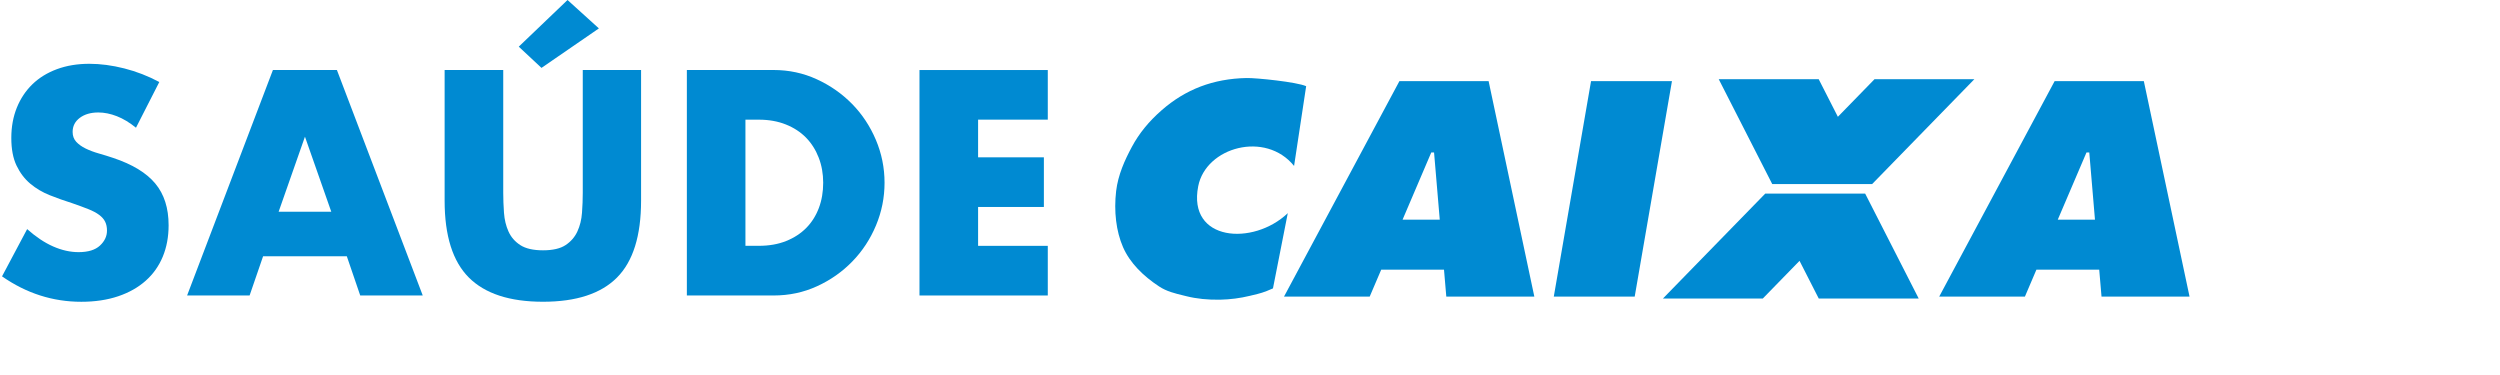 <svg width="160" height="24" viewBox="0 0 160 24" fill="none" xmlns="http://www.w3.org/2000/svg">
<path d="M32.207 12.326V4.48H28.456V12.843C28.456 15.088 28.973 16.729 30.006 17.762C31.039 18.794 32.622 19.312 34.752 19.312C36.882 19.312 38.462 18.794 39.489 17.762C40.516 16.729 41.029 15.088 41.029 12.843V4.48H37.297V12.326C37.297 12.746 37.281 13.177 37.248 13.618C37.216 14.059 37.117 14.458 36.952 14.814C36.787 15.172 36.535 15.462 36.197 15.686C35.859 15.909 35.376 16.02 34.752 16.02C34.128 16.02 33.642 15.909 33.298 15.686C32.954 15.462 32.702 15.171 32.543 14.814C32.382 14.458 32.287 14.059 32.255 13.618C32.223 13.177 32.207 12.746 32.207 12.326Z" fill="#008AD2"/>
<path d="M34.655 4.345L38.329 1.818L36.322 0L33.201 2.986L34.655 4.345Z" fill="#008AD2"/>
<path d="M8.703 8.174C8.294 7.842 7.886 7.596 7.479 7.437C7.07 7.278 6.676 7.198 6.293 7.198C5.808 7.198 5.413 7.313 5.107 7.542C4.801 7.772 4.648 8.072 4.648 8.442C4.648 8.698 4.725 8.907 4.878 9.074C5.031 9.239 5.232 9.384 5.48 9.505C5.729 9.626 6.009 9.733 6.321 9.821C6.633 9.91 6.944 10.006 7.25 10.109C8.474 10.518 9.372 11.063 9.939 11.746C10.507 12.428 10.791 13.318 10.791 14.416C10.791 15.156 10.666 15.825 10.418 16.425C10.169 17.025 9.806 17.538 9.327 17.965C8.848 18.392 8.262 18.724 7.566 18.96C6.869 19.195 6.082 19.314 5.202 19.314C3.378 19.314 1.687 18.773 0.13 17.687L1.737 14.663C2.299 15.161 2.852 15.531 3.402 15.773C3.95 16.014 4.493 16.137 5.029 16.137C5.641 16.137 6.098 15.996 6.398 15.716C6.698 15.436 6.847 15.116 6.847 14.76C6.847 14.543 6.809 14.355 6.732 14.196C6.656 14.037 6.529 13.89 6.35 13.755C6.17 13.62 5.939 13.498 5.651 13.383C5.363 13.268 5.017 13.141 4.608 13C4.123 12.847 3.648 12.678 3.183 12.493C2.718 12.308 2.303 12.062 1.938 11.756C1.574 11.45 1.282 11.063 1.059 10.598C0.835 10.133 0.724 9.543 0.724 8.829C0.724 8.114 0.843 7.468 1.079 6.886C1.314 6.306 1.646 5.809 2.073 5.394C2.5 4.979 3.024 4.657 3.642 4.427C4.26 4.198 4.952 4.083 5.717 4.083C6.432 4.083 7.179 4.182 7.956 4.379C8.733 4.576 9.48 4.866 10.195 5.249L8.703 8.174Z" fill="#008AD2"/>
<path fill-rule="evenodd" clip-rule="evenodd" d="M22.197 16.403H16.837L15.975 18.909H11.975L17.467 4.48H21.562L27.055 18.909H23.054L22.197 16.403ZM21.202 13.552L19.517 8.748L17.832 13.552H21.202Z" fill="#008AD2"/>
<path fill-rule="evenodd" clip-rule="evenodd" d="M43.959 4.48H49.508C50.49 4.48 51.412 4.677 52.274 5.074C53.136 5.468 53.889 5.996 54.533 6.652C55.177 7.308 55.684 8.075 56.055 8.949C56.425 9.823 56.611 10.739 56.611 11.695C56.611 12.64 56.429 13.55 56.065 14.424C55.7 15.297 55.197 16.066 54.553 16.729C53.909 17.393 53.156 17.923 52.294 18.317C51.432 18.714 50.504 18.911 49.51 18.911H43.959V4.48ZM47.708 15.732H48.569C49.219 15.732 49.801 15.63 50.311 15.426C50.82 15.223 51.251 14.941 51.603 14.585C51.954 14.228 52.221 13.803 52.407 13.312C52.592 12.821 52.684 12.281 52.684 11.695C52.684 11.122 52.59 10.586 52.397 10.089C52.205 9.591 51.934 9.165 51.583 8.806C51.233 8.45 50.802 8.168 50.291 7.965C49.779 7.761 49.205 7.659 48.569 7.659H47.708V15.732Z" fill="#008AD2"/>
<path d="M62.598 7.657H67.058V4.482H58.847V18.911H67.058V15.734H62.598V13.246H66.808V10.069H62.598V7.657Z" fill="#008AD2"/>
<path d="M82.821 10.62L83.594 5.516C83 5.248 80.393 4.978 79.767 4.994C78.71 5.014 77.731 5.198 76.835 5.538C75.935 5.882 75.104 6.388 74.341 7.06C73.533 7.765 72.899 8.54 72.442 9.396C71.981 10.249 71.556 11.193 71.433 12.226C71.282 13.513 71.429 14.797 71.874 15.818C72.319 16.837 73.177 17.672 74.177 18.329C74.658 18.649 75.195 18.779 75.767 18.917L75.863 18.941L75.929 18.957C76.577 19.12 77.296 19.194 78.09 19.18C78.734 19.166 79.372 19.084 79.992 18.933L80.144 18.896C80.664 18.773 80.865 18.725 81.47 18.457L82.418 13.642C80.204 15.75 75.99 15.452 76.686 11.916C77.179 9.412 80.995 8.357 82.821 10.62Z" fill="#008AD2"/>
<path fill-rule="evenodd" clip-rule="evenodd" d="M98.197 18.981H92.563L92.416 17.258H88.398L87.661 18.981H82.177L89.563 5.192H95.271L98.197 18.981ZM91.601 9.758L89.765 14.057H92.144L91.78 9.758H91.601Z" fill="#008AD2"/>
<path fill-rule="evenodd" clip-rule="evenodd" d="M140.13 18.981H134.497L134.35 17.258H130.331L129.595 18.981H124.11L131.497 5.192H137.205L140.13 18.981ZM133.535 9.758L131.698 14.057H134.078L133.714 9.758H133.535Z" fill="#008AD2"/>
<path d="M104.621 18.981L107.005 5.192H101.827L99.443 18.981H104.621Z" fill="#008AD2"/>
<path d="M115.17 16.694L116.399 19.104H122.796L119.371 12.391H112.975L106.429 19.104H112.82L115.17 16.694Z" fill="#008AD2"/>
<path d="M117.624 7.475L119.969 5.069H126.359L119.818 11.779L119.82 11.782H113.424L109.999 5.069H116.397L117.624 7.475Z" fill="#008AD2"/>
</svg>
